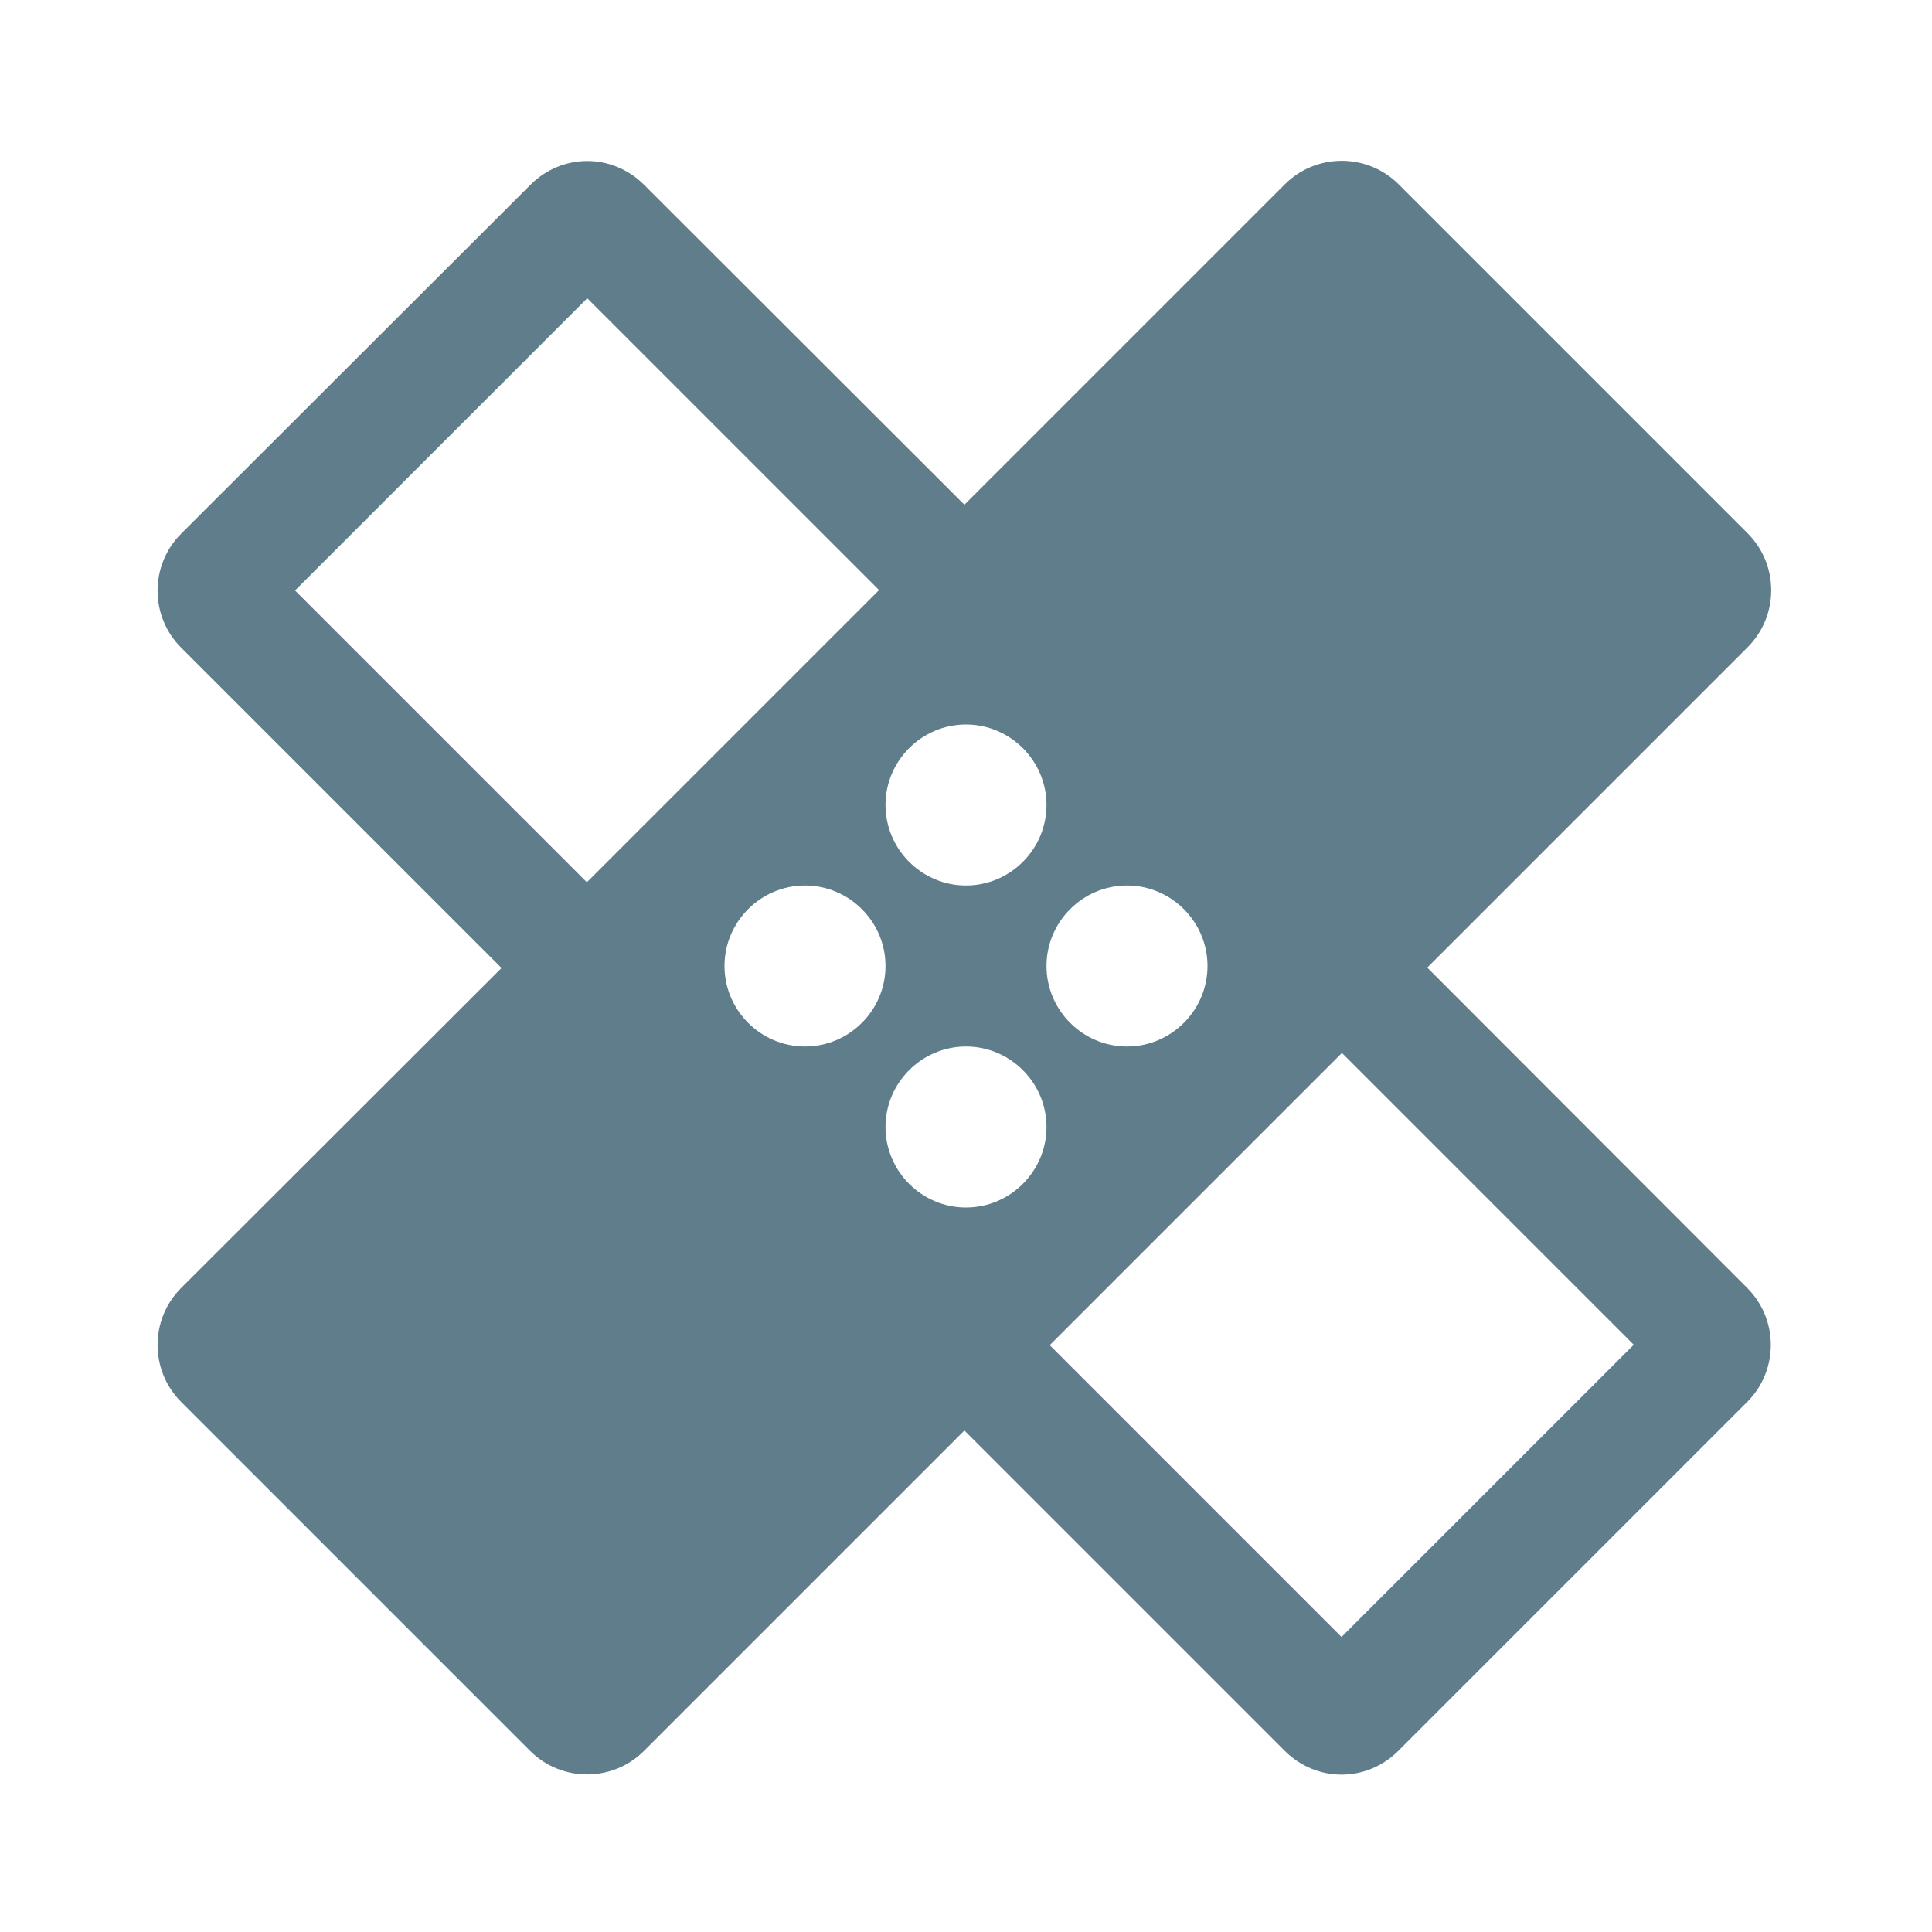 <?xml version="1.0" encoding="utf-8"?>
<!-- Generated by IcoMoon.io -->
<!DOCTYPE svg PUBLIC "-//W3C//DTD SVG 1.1//EN" "http://www.w3.org/Graphics/SVG/1.1/DTD/svg11.dtd">
<svg version="1.1" xmlns="http://www.w3.org/2000/svg" xmlns:xlink="http://www.w3.org/1999/xlink" viewBox="0 0 24 24">
<path fill="#607d8b" d="M17.73 12.020l3.98-3.98c0.39-0.39 0.39-1.025 0-1.415l-4.335-4.335c-0.39-0.39-1.025-0.39-1.415 0l-3.98 3.98-3.98-3.975c-0.195-0.195-0.45-0.295-0.705-0.295s-0.51 0.1-0.705 0.295l-4.34 4.335c-0.39 0.39-0.39 1.025 0 1.415l3.98 3.98-3.98 3.975c-0.39 0.39-0.39 1.025 0 1.415l4.335 4.335c0.39 0.39 1.025 0.39 1.415 0l3.98-3.98 3.98 3.98c0.195 0.195 0.45 0.295 0.705 0.295s0.51-0.1 0.705-0.295l4.335-4.335c0.39-0.39 0.39-1.025 0-1.415l-3.975-3.98zM12 9c0.55 0 1 0.45 1 1s-0.45 1-1 1-1-0.45-1-1 0.45-1 1-1zM7.29 10.96l-3.625-3.625 3.63-3.63 3.625 3.625-3.63 3.63zM10 13c-0.55 0-1-0.45-1-1s0.45-1 1-1 1 0.45 1 1-0.45 1-1 1zM12 15c-0.55 0-1-0.45-1-1s0.45-1 1-1 1 0.45 1 1-0.45 1-1 1zM14 11c0.55 0 1 0.45 1 1s-0.45 1-1 1-1-0.45-1-1 0.45-1 1-1zM16.665 20.335l-3.625-3.625 3.63-3.63 3.625 3.625-3.63 3.63z"></path>
</svg>
